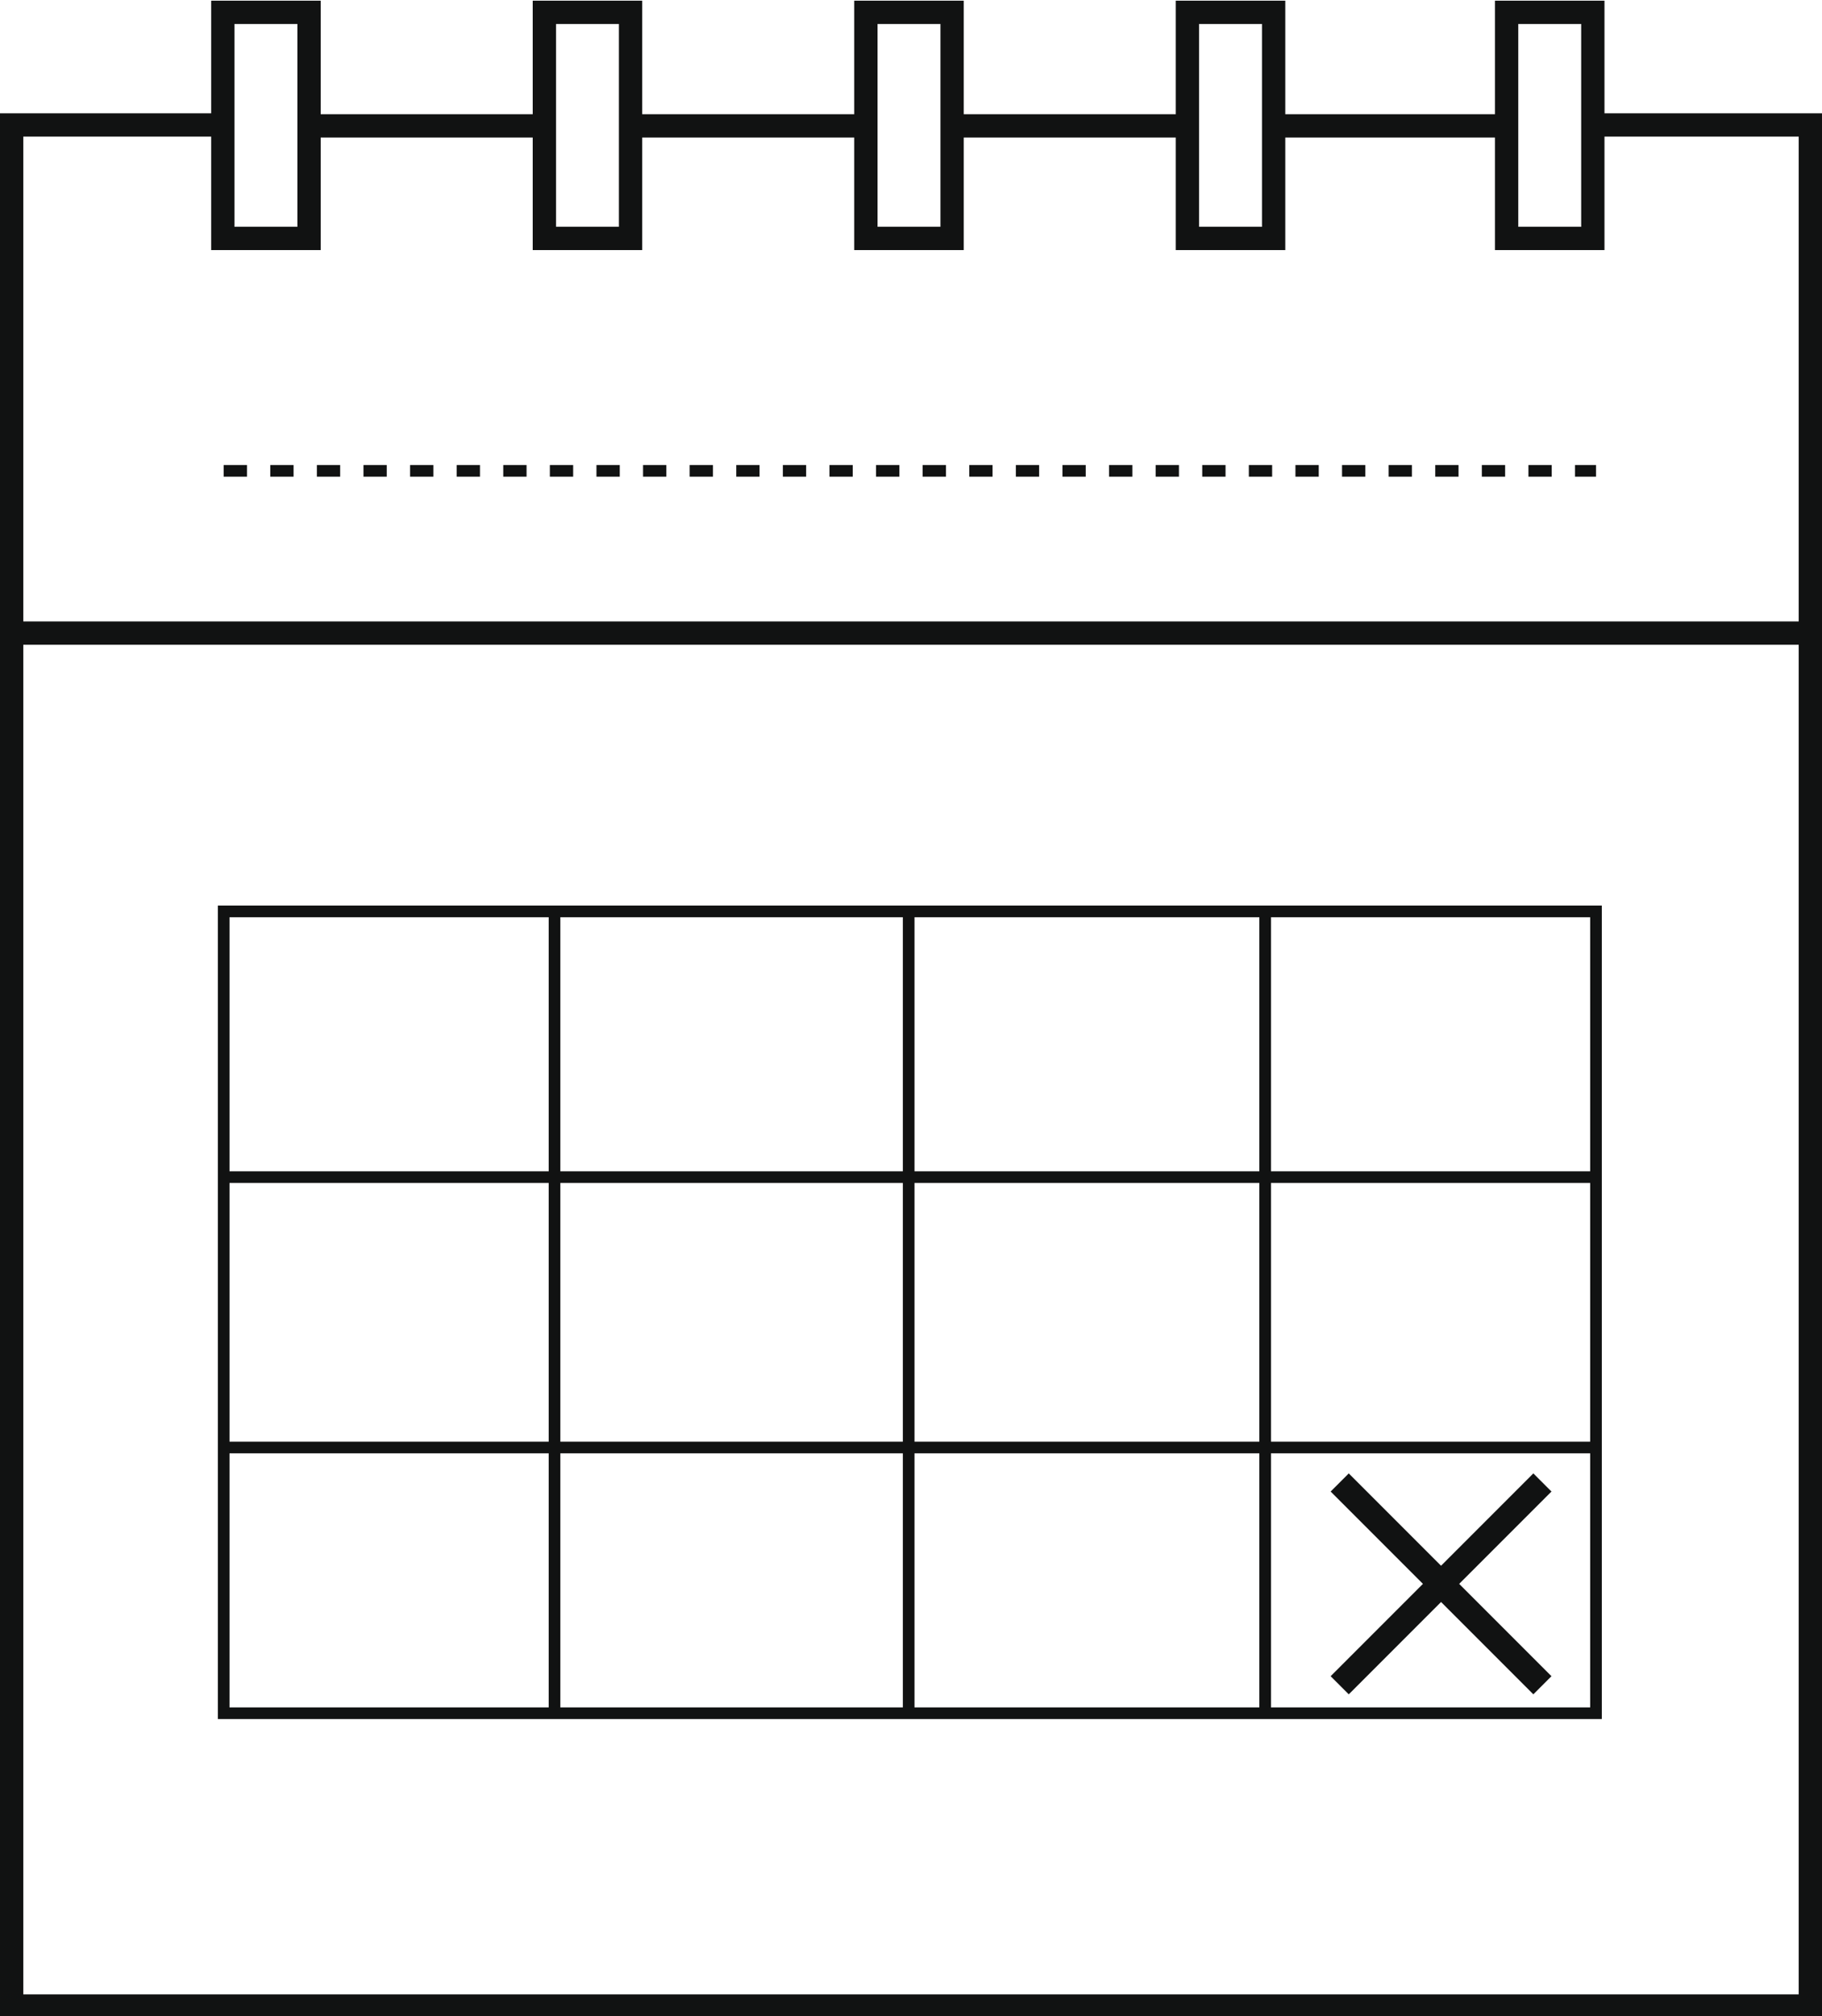 <?xml version="1.0" encoding="utf-8"?>
<!-- Generator: Adobe Illustrator 24.0.0, SVG Export Plug-In . SVG Version: 6.00 Build 0)  -->
<svg version="1.1" id="Layer_1" xmlns="http://www.w3.org/2000/svg" xmlns:xlink="http://www.w3.org/1999/xlink" x="0px" y="0px"
	 viewBox="0 0 78.2 86.5" style="enable-background:new 0 0 78.2 86.5;" xml:space="preserve">
<style type="text/css">
	.st0{fill:none;stroke:#111212;}
	.st1{fill:none;stroke:#111212;stroke-width:0.5;}
	.st2{fill:none;stroke:#111212;stroke-width:0.5;stroke-dasharray:1,1;}
	.st3{fill:none;stroke:#111212;stroke-width:1.1;}
</style>
<title>icons/main/delivery 3</title>
<desc>Created with Sketch.</desc>
<g id="icons_x2F_main_x2F_delivery-3">
	<g id="Group-26" transform="translate(0, 13)">
		<g id="Group-5" transform="translate(0, 4.861)">
			<polyline id="Stroke-1" class="st0" points="68.5,-12.5 77.7,-12.5 77.7,68.2 0.5,68.2 0.5,-12.5 9.5,-12.5 			"/>
			<path id="Stroke-3" class="st0" d="M0.5,9.3h77.2"/>
		</g>
		<polygon id="Stroke-6" class="st1" points="68.4,60.5 9.6,60.5 9.6,26.1 68.5,26.1 68.5,60.5 		"/>
		<path id="Stroke-7" class="st1" d="M23.8,26.1v34.4"/>
		<path id="Stroke-8" class="st1" d="M39,26.1v34.4"/>
		<path id="Stroke-9" class="st1" d="M54.3,26.1v34.4"/>
		<path id="Stroke-10" class="st1" d="M68.4,37.5H9.6"/>
		<path id="Stroke-11" class="st1" d="M68.4,49.1H9.7"/>
		<path id="Stroke-12" class="st2" d="M9.6,7.2h58.9"/>
		<g id="Group-19" transform="translate(8.864, 0.429)">
			<polygon id="Stroke-13" class="st0" points="0.7,-3.2 4.4,-3.2 4.4,-12.9 0.7,-12.9 			"/>
			<polygon id="Stroke-15" class="st0" points="55.8,-3.2 59.5,-3.2 59.5,-12.9 55.8,-12.9 			"/>
			<polygon id="Stroke-16" class="st0" points="42.1,-3.2 45.8,-3.2 45.8,-12.9 42.1,-12.9 			"/>
			<polygon id="Stroke-17" class="st0" points="28.3,-3.2 32,-3.2 32,-12.9 28.3,-12.9 			"/>
			<polygon id="Stroke-18" class="st0" points="14.5,-3.2 18.2,-3.2 18.2,-12.9 14.5,-12.9 			"/>
		</g>
		<path id="Stroke-20" class="st0" d="M13.6-7.6h9.8"/>
		<path id="Stroke-21" class="st0" d="M27.1-7.6h10.1"/>
		<path id="Stroke-22" class="st0" d="M40.9-7.6h10.1"/>
		<path id="Stroke-23" class="st0" d="M54.6-7.6h10.1"/>
		<path id="Stroke-24" class="st3" d="M57.5,50.6l8.7,8.7"/>
		<path id="Stroke-25" class="st3" d="M66.2,50.6l-8.7,8.7"/>
	</g>
</g>
</svg>

